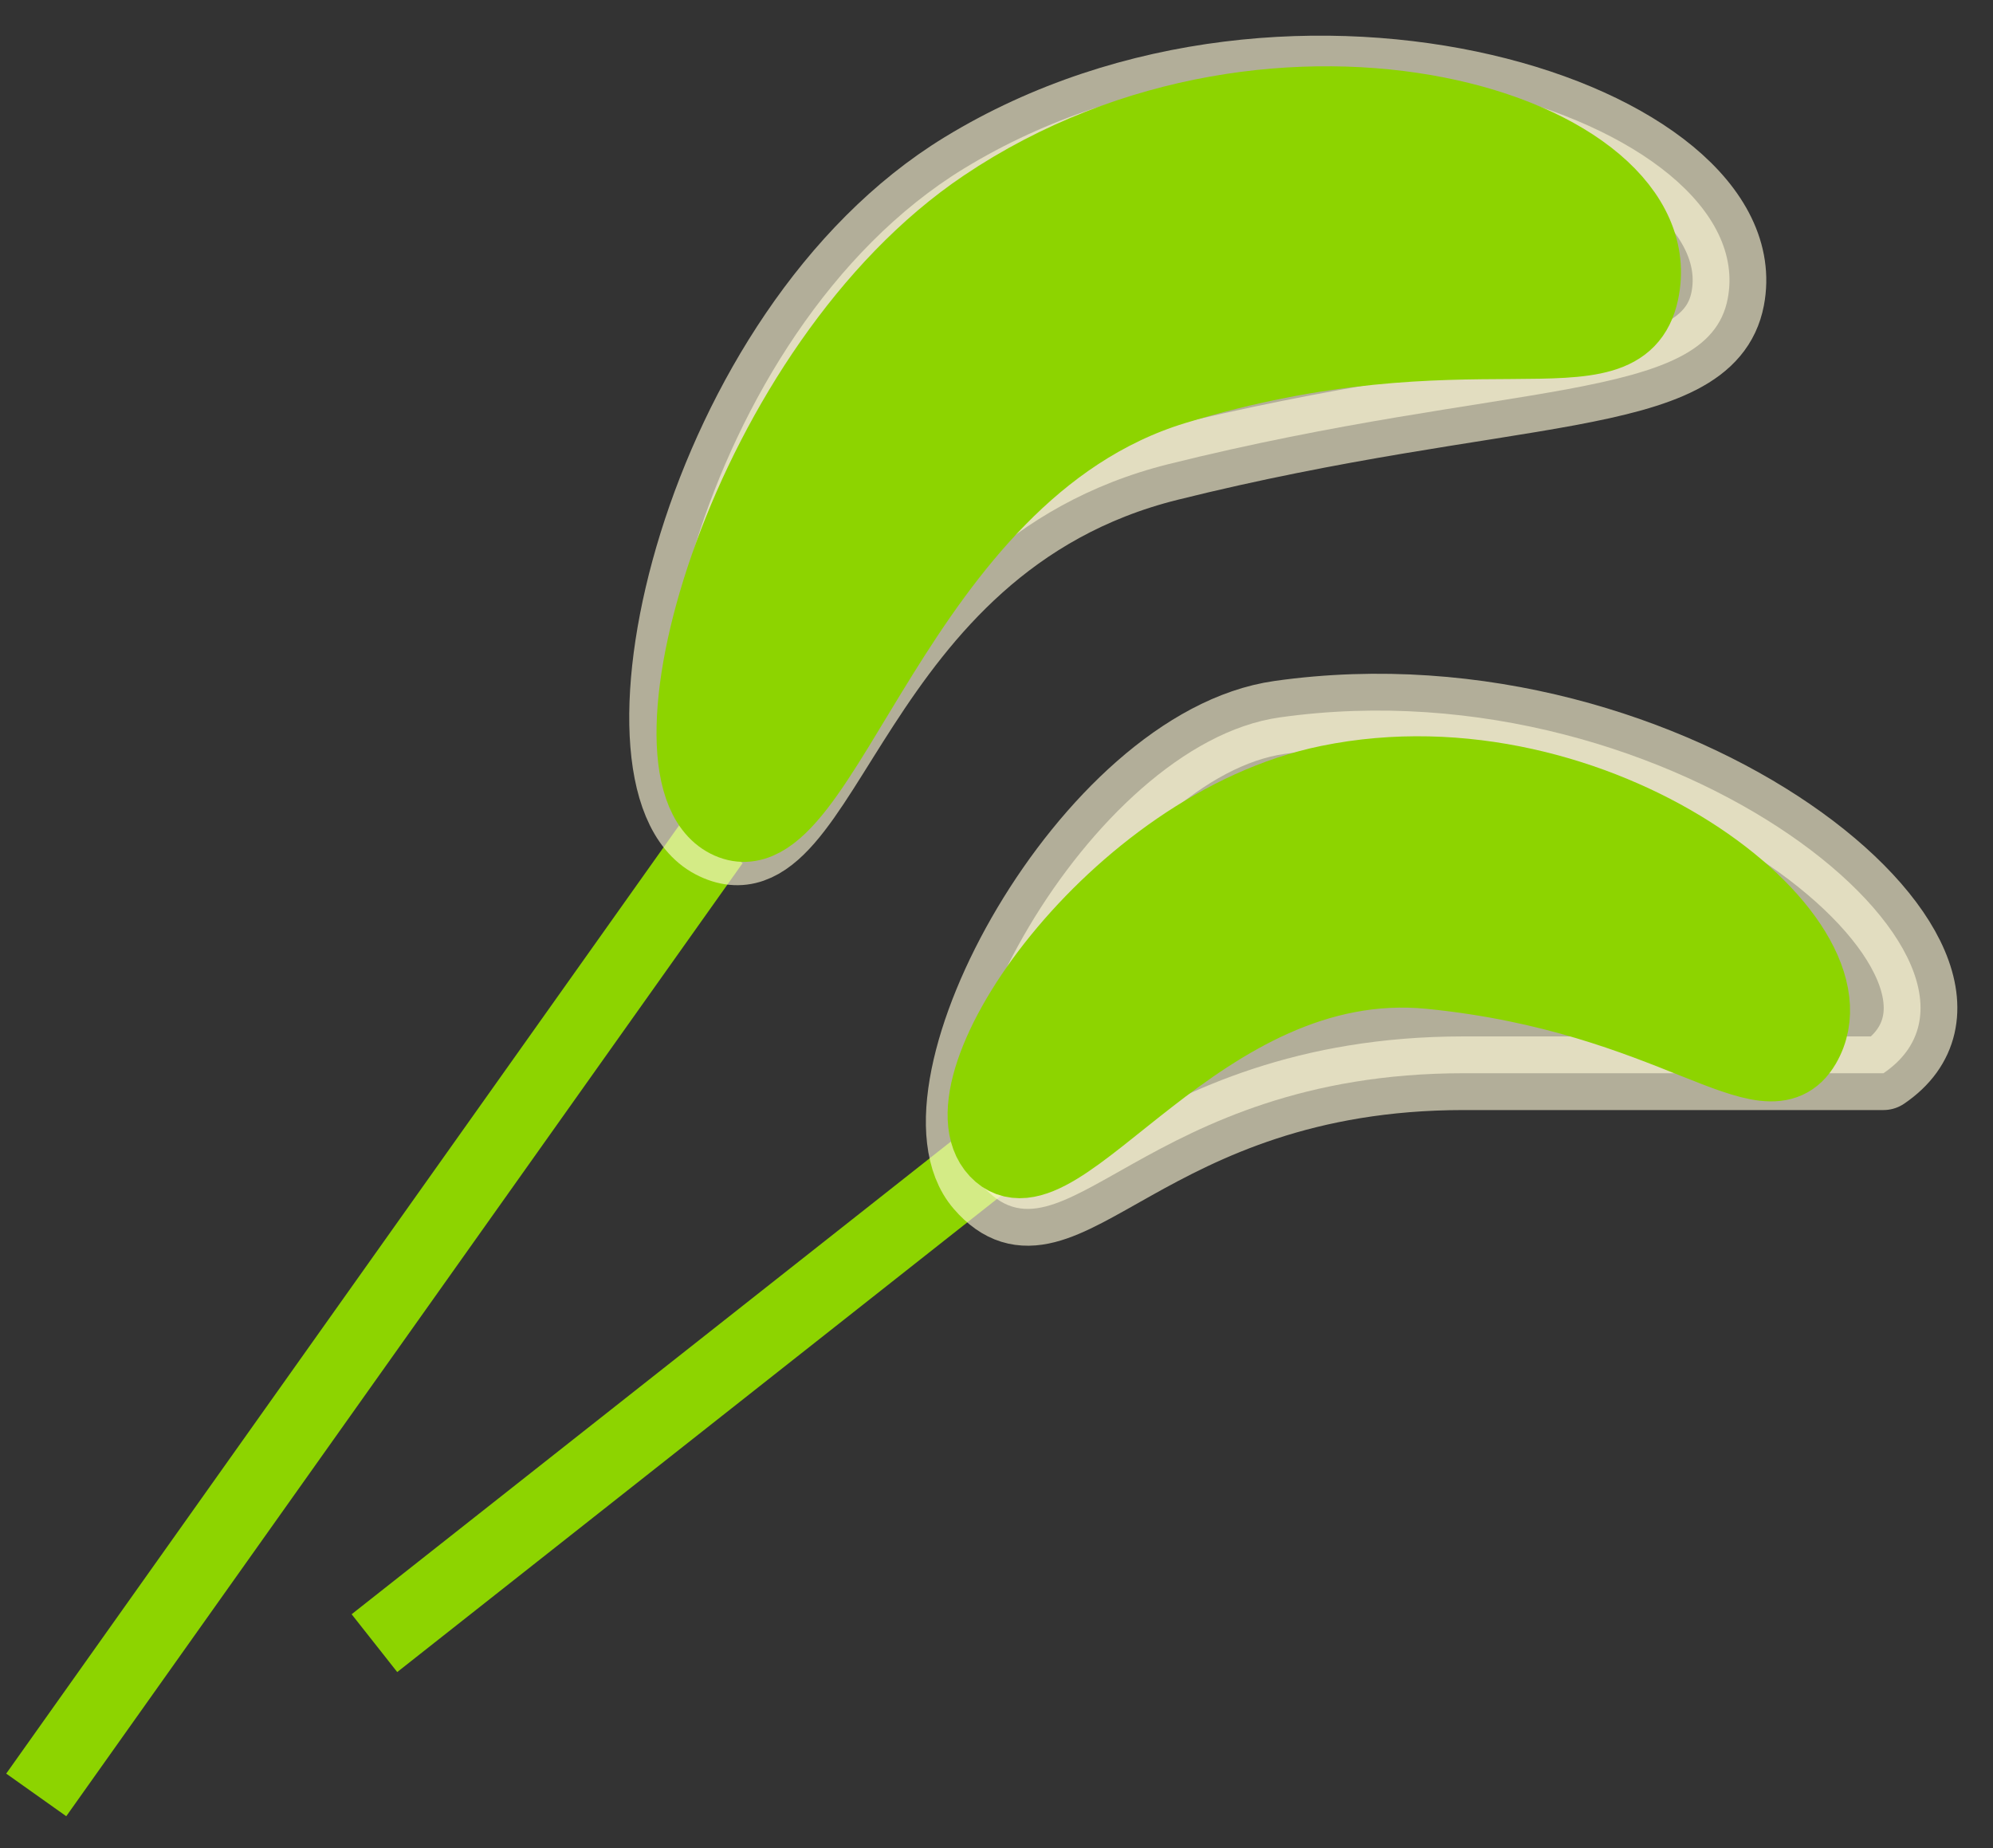<svg width="55" height="51" viewBox="0 0 55 51" fill="none" xmlns="http://www.w3.org/2000/svg">
<rect x="0" y="0" width="55" height="51" fill="#333333" stroke="none"/>
<path d="M19.666 23.229L1 49.531" stroke="#8DD400" stroke-width="2.032" stroke-miterlimit="10" stroke-linejoin="round"/>
<path d="M30.273 29.615L23.387 35.047L10.333 45.343" stroke="#8DD400" stroke-width="2.032" stroke-miterlimit="10" stroke-linejoin="round"/>
<path opacity="0.625" d="M26.601 4.651C35.788 -0.956 48.618 3.338 47.679 8.242C47.126 11.14 41.629 10.473 32.254 12.806C23.384 15.014 22.801 24.871 19.666 23.228C16.529 21.586 19.246 9.142 26.601 4.651Z" fill="#FFF8D6" stroke="#FFF8D6" stroke-width="2.032" stroke-miterlimit="10" stroke-linejoin="round"/>
<path opacity="0.625" d="M35.316 19.797C46.29 18.246 56.282 26.692 51.977 29.616C51.977 29.616 49.519 29.616 40.394 29.616C31.576 29.616 29.297 35.25 27.09 32.696C24.883 30.141 30.045 20.541 35.316 19.797Z" fill="#FFF8D6" stroke="#FFF8D6" stroke-width="2.032" stroke-miterlimit="10" stroke-linejoin="round"/>
<path d="M27.166 5.686C35.316 0.204 46.29 3.573 45.312 8.072C44.735 10.73 40.605 8.193 32.401 10.706C24.64 13.084 22.73 24.013 20.068 22.651C17.404 21.288 20.641 10.074 27.166 5.686Z" fill="#8DD400" stroke="#8DD400" stroke-width="2.032" stroke-miterlimit="10" stroke-linejoin="round"/>
<path d="M36.665 21.579C44.032 20.072 51.531 25.868 49.783 28.845C48.75 30.603 46.212 27.498 39.474 26.828C33.098 26.194 29.2 33.568 27.504 31.764C25.806 29.962 30.767 22.785 36.665 21.579Z" fill="#8DD400" stroke="#8DD400" stroke-width="2.032" stroke-miterlimit="10" stroke-linejoin="round"/>
</svg>
